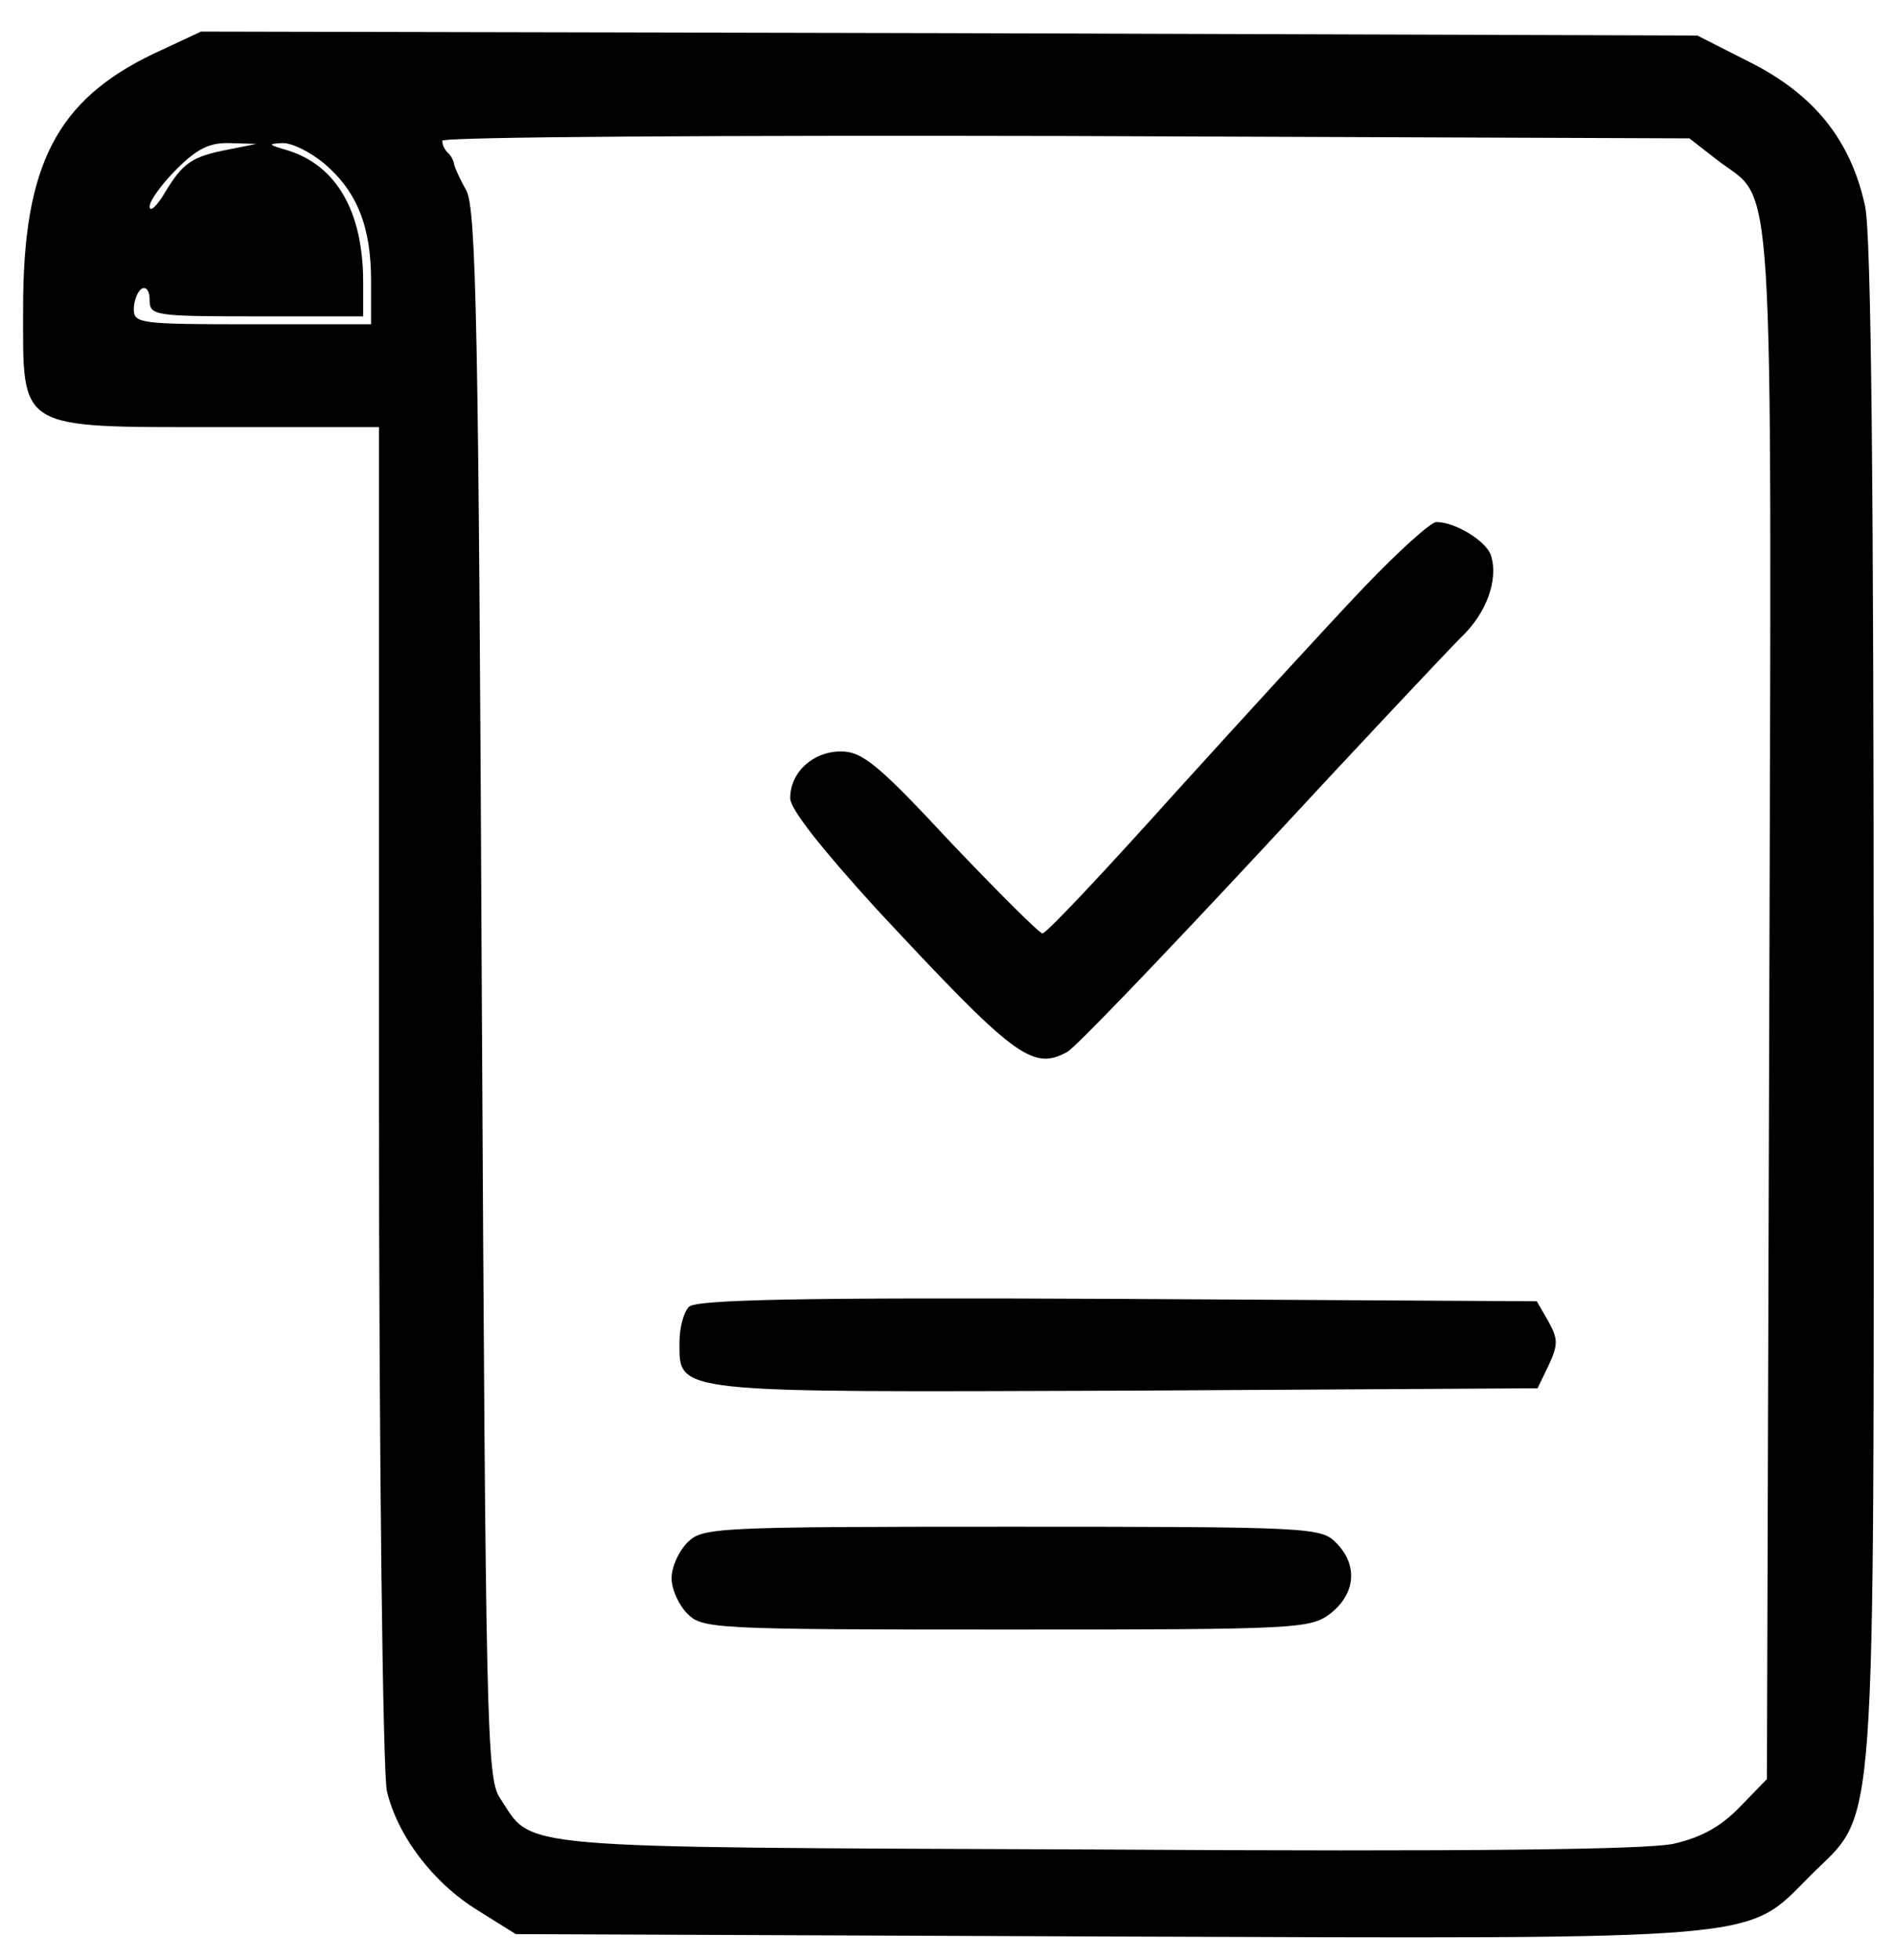 <svg preserveAspectRatio="xMidYMid meet" viewBox="174.08 299.008 239.616 247.808" xmlns="http://www.w3.org/2000/svg" version="1.0" style="max-height: 500px" width="239.616" height="247.808">

<g stroke="none" fill="#000000" transform="translate(0,1024) scale(0.1,-0.1)">
<path d="M1935 7182 c-123 -59 -165 -141 -165 -322 0 -155 -9 -150 248 -150&#10;l202 0 0 -842 c0 -471 5 -860 10 -882 13 -56 58 -116 115 -151 l48 -30 745 -3&#10;c848 -3 809 -6 892 77 85 85 80 17 80 1102 0 652 -3 974 -11 1009 -18 82 -63&#10;139 -143 180 l-69 35 -946 3 -946 2 -60 -28z m1978 -135 c72 -55 68 21 65&#10;-1066 l-3 -980 -34 -35 c-24 -25 -49 -39 -85 -47 -36 -7 -252 -10 -731 -7&#10;-750 3 -709 0 -752 65 -17 25 -18 93 -23 1018 -4 845 -7 994 -20 1015 -8 14&#10;-14 28 -15 32 0 3 -3 10 -7 14 -5 4 -8 11 -8 16 0 5 355 7 788 6 l789 -3 36&#10;-28z m-1883 14 c-47 -9 -58 -17 -81 -55 -10 -17 -19 -25 -19 -17 0 7 15 28 34&#10;47 26 26 42 34 68 33 l33 -1 -35 -7z m121 -18 c41 -35 59 -79 59 -148 l0 -55&#10;-150 0 c-142 0 -150 1 -150 19 0 11 5 23 10 26 6 3 10 -3 10 -14 0 -20 5 -21&#10;135 -21 l135 0 0 43 c0 90 -34 148 -96 167 -24 7 -25 8 -7 9 12 1 36 -11 54&#10;-26z"/>
<path d="M3466 6508 c-44 -46 -151 -163 -239 -260 -88 -98 -163 -178 -168&#10;-178 -4 0 -56 52 -116 115 -92 99 -112 115 -139 115 -35 0 -64 -26 -64 -59 0&#10;-14 39 -63 108 -139 175 -188 198 -206 242 -182 10 5 119 119 243 252 124 134&#10;239 256 255 272 32 30 48 73 38 104 -6 18 -45 42 -69 42 -7 0 -48 -37 -91 -82z"/>
<path d="M2612 5598 c-7 -7 -12 -27 -12 -45 0 -65 -12 -63 566 -61 l519 3 14&#10;29 c12 26 12 33 0 55 l-15 26 -530 3 c-404 2 -533 -1 -542 -10z"/>
<path d="M2610 5300 c-11 -11 -20 -31 -20 -45 0 -14 9 -34 20 -45 19 -19 33&#10;-20 404 -20 373 0 384 1 410 21 31 25 34 61 6 89 -19 19 -33 20 -410 20 -377&#10;0 -391 -1 -410 -20z"/>
<path d="M1800 3865 l0 -177 105 4 c85 3 109 7 132 24 38 27 73 99 73 149 0&#10;50 -35 122 -73 149 -23 17 -47 22 -133 24 l-104 4 0 -177z m190 107 c70 -35&#10;78 -136 15 -199 -29 -29 -39 -33 -89 -33 l-56 0 0 125 0 125 48 0 c26 0 63 -8&#10;82 -18z"/>
<path d="M2430 4010 c0 -27 3 -30 30 -30 27 0 30 3 30 30 0 27 -3 30 -30 30&#10;-27 0 -30 -3 -30 -30z"/>
<path d="M2560 3865 l0 -175 30 0 30 0 0 175 0 175 -30 0 -30 0 0 -175z"/>
<path d="M3120 3865 l0 -175 30 0 30 0 0 68 0 67 63 0 c77 1 112 21 129 77 10&#10;35 9 45 -8 76 -27 51 -55 62 -156 62 l-88 0 0 -175z m168 109 c14 -10 22 -26&#10;22 -44 0 -38 -32 -60 -87 -60 l-43 0 0 60 0 60 43 0 c23 0 53 -7 65 -16z"/>
<path d="M3420 3865 l0 -175 30 0 30 0 0 175 0 175 -30 0 -30 0 0 -175z"/>
<path d="M2179 3920 c-17 -16 -28 -34 -24 -40 11 -17 50 -11 63 10 23 38 104&#10;16 89 -24 -3 -8 -26 -15 -57 -18 -29 -3 -63 -14 -78 -25 -53 -40 -34 -113 35&#10;-132 31 -9 44 -7 75 8 30 14 38 15 42 5 3 -8 15 -14 26 -14 19 0 20 6 20 108&#10;0 100 -2 110 -23 130 -18 17 -36 22 -81 22 -51 0 -61 -4 -87 -30z m131 -135&#10;c0 -35 -43 -61 -78 -49 -60 21 -28 72 46 73 28 1 32 -2 32 -24z"/>
<path d="M2430 3820 l0 -130 30 0 30 0 0 130 0 130 -30 0 -30 0 0 -130z"/>
<path d="M2670 3945 c0 -3 5 -13 10 -23 6 -9 28 -62 51 -117 22 -55 43 -105&#10;45 -111 6 -14 -34 -64 -52 -64 -8 0 -14 -9 -14 -20 0 -16 7 -20 30 -20 46 0&#10;72 34 120 156 23 60 51 131 61 157 l19 48 -31 -3 c-30 -3 -33 -8 -61 -83 -15&#10;-44 -31 -87 -34 -95 -5 -14 -73 139 -74 168 0 11 -70 19 -70 7z"/>
<path d="M3571 3924 c-17 -14 -31 -32 -31 -40 0 -22 53 -17 68 6 24 38 104 16&#10;88 -25 -3 -9 -18 -15 -34 -15 -73 0 -132 -40 -132 -89 0 -60 74 -92 135 -61&#10;47 24 45 24 45 5 0 -10 10 -15 30 -15 l29 0 -3 107 c-4 102 -5 108 -30 130&#10;-40 34 -123 33 -165 -3z m129 -134 c0 -25 -34 -60 -59 -60 -20 0 -51 25 -51&#10;40 0 17 45 40 77 40 26 0 33 -4 33 -20z"/>
<path d="M3820 3820 l0 -130 30 0 30 0 0 85 c0 96 16 125 70 125 41 0 50 -23&#10;50 -124 l0 -86 30 0 30 0 0 105 c0 99 -2 107 -25 130 -29 30 -88 34 -124 9&#10;-22 -16 -24 -16 -33 0 -5 9 -20 16 -33 16 l-25 0 0 -130z"/>
<path d="M4120 3820 l0 -130 30 0 30 0 0 84 c0 95 16 129 63 129 49 0 57 -17&#10;57 -119 l0 -94 31 0 31 0 -4 111 c-3 102 -5 112 -27 130 -28 23 -97 25 -128 4&#10;-19 -13 -22 -13 -27 0 -3 8 -17 15 -31 15 l-25 0 0 -130z"/>
<path d="M4456 3919 c-58 -53 -62 -127 -10 -188 31 -37 87 -55 134 -41 37 11&#10;80 46 80 67 0 20 -38 16 -67 -7 -14 -11 -36 -20 -48 -20 -28 0 -75 36 -75 58&#10;0 15 11 17 91 14 50 -2 96 1 101 6 15 15 -8 85 -37 112 -18 17 -40 25 -79 28&#10;-50 4 -56 2 -90 -29z m133 -35 c11 -15 18 -30 15 -35 -3 -5 -34 -9 -70 -9 -71&#10;0 -82 12 -44 50 29 29 74 26 99 -6z"/>
<path d="M4710 3820 l0 -130 30 0 30 0 0 81 c0 98 9 117 58 125 31 5 38 10 40&#10;30 2 21 -3 24 -30 24 -19 0 -41 -9 -55 -22 l-23 -21 0 21 c0 17 -6 22 -25 22&#10;l-25 0 0 -130z"/>
</g>
</svg>